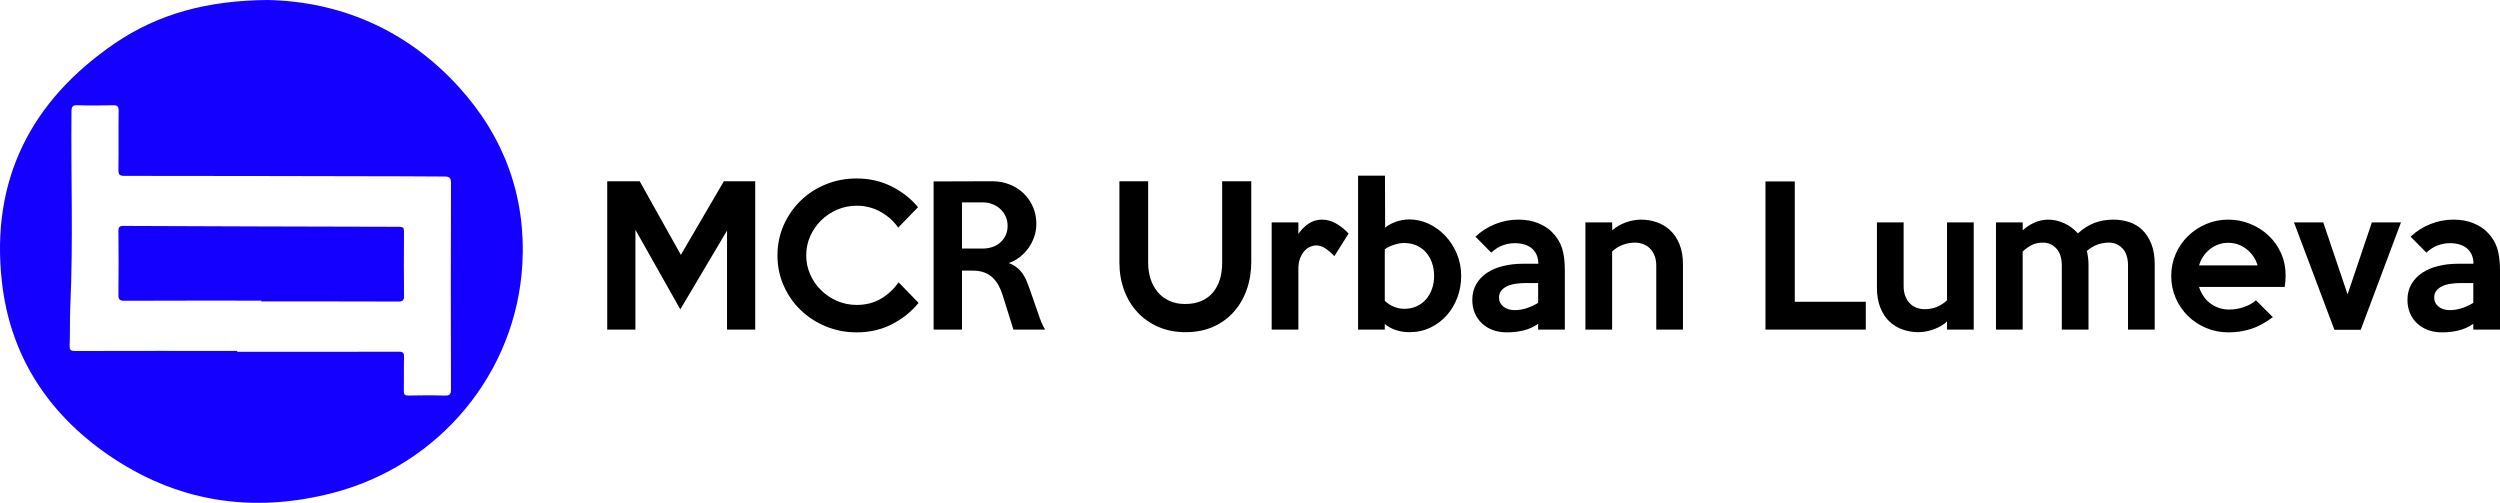 <?xml version="1.0" encoding="utf-8"?>
<!-- Generator: Adobe Illustrator 16.0.0, SVG Export Plug-In . SVG Version: 6.00 Build 0)  -->
<!DOCTYPE svg PUBLIC "-//W3C//DTD SVG 1.1//EN" "http://www.w3.org/Graphics/SVG/1.1/DTD/svg11.dtd">
<svg version="1.1" id="Layer_1" xmlns="http://www.w3.org/2000/svg" xmlns:xlink="http://www.w3.org/1999/xlink" x="0px" y="0px"
	 width="1990.696px" height="400.41px" viewBox="0 0 1990.696 400.41" enable-background="new 0 0 1990.696 400.41"
	 xml:space="preserve">
<path fill-rule="evenodd" clip-rule="evenodd" fill="#1300FE" d="M365.24,69.157C323.19,22.949,269.938,1.177,213.04,0
	c-47.317,0.391-86.814,10.758-121.666,34.564C24.592,80.187-7.623,143.346,1.527,224.609
	c6.556,58.223,36.256,103.997,84.069,137.185c54.895,38.1,115.529,47.405,179.917,30.574
	c84.647-22.131,145.668-95.753,150.437-182.244C418.918,156.342,401.457,108.957,365.24,69.157z M359.103,310.007
	c0.016,4.254-1.229,5.088-5.155,4.973c-9.585-0.288-19.186-0.204-28.779-0.028c-2.865,0.052-3.659-0.759-3.603-3.62
	c0.188-8.97-0.096-17.948,0.156-26.918c0.096-3.392-0.687-4.373-4.25-4.361c-42.864,0.144-85.725,0.092-128.589,0.092
	c0-0.243,0-0.487,0-0.726c-43.016,0-86.028-0.044-129.044,0.076c-3.44,0.012-4.497-0.774-4.374-4.337
	c0.375-10.511,0.04-21.053,0.523-31.56c2.374-51.583,0.407-103.195,0.93-154.786c0.04-4.07,0.966-5.184,5.048-5.036
	c9.273,0.332,18.571,0.26,27.849,0.024c3.536-0.092,4.721,0.742,4.665,4.513c-0.228,15.626,0.04,31.257-0.191,46.887
	c-0.056,3.847,0.954,4.836,4.816,4.836c73.343,0.02,146.686,0.188,220.032,0.343c11.604,0.024,23.208,0.171,34.812,0.184
	c3.539,0.004,5.199,0.686,5.183,5.107C358.919,200.448,358.939,255.228,359.103,310.007z"/>
<path fill-rule="evenodd" clip-rule="evenodd" fill="#1300FE" d="M208.124,239.394c-36.352,0-72.7-0.064-109.053,0.092
	c-3.89,0.016-4.832-1.045-4.784-4.864c0.224-16.859,0.184-33.723,0.02-50.582c-0.028-3.232,0.826-4.15,4.106-4.138
	c73.159,0.323,146.326,0.555,219.485,0.694c3.073,0.004,3.831,0.87,3.803,3.863c-0.136,17.011-0.172,34.03,0.02,51.041
	c0.04,3.607-0.854,4.629-4.553,4.609c-36.348-0.144-72.696-0.084-109.044-0.084C208.124,239.813,208.124,239.601,208.124,239.394z"
	/>
<g>
	<path d="M601.363,262.446h-22.445v-78.852l-37.21,62.756l-35.734-63.347v79.442h-22.445V144.316h25.842l32.78,58.622l34.258-58.622
		h24.955V262.446z"/>
	<path d="M731.453,241.183c-5.906,7.187-13.068,12.897-21.484,17.128c-8.417,4.231-17.697,6.35-27.835,6.35
		c-8.763,0-16.98-1.601-24.659-4.799s-14.36-7.554-20.041-13.068c-5.68-5.512-10.161-11.983-13.437-19.417
		c-3.276-7.432-4.915-15.431-4.915-23.995s1.639-16.561,4.915-23.995c3.275-7.431,7.757-13.929,13.437-19.491
		c5.681-5.561,12.362-9.917,20.041-13.068c7.679-3.149,15.896-4.726,24.659-4.726c10.138,0,19.418,2.118,27.835,6.35
		c8.416,4.234,15.431,9.746,21.041,16.538l-15.8,16.243c-3.643-5.217-8.343-9.425-14.102-12.625
		c-5.759-3.198-12.085-4.799-18.975-4.799c-5.514,0-10.705,1.059-15.578,3.175c-4.873,2.118-9.132,4.972-12.772,8.564
		c-3.644,3.594-6.522,7.777-8.639,12.551c-2.118,4.776-3.175,9.87-3.175,15.283c0,5.316,1.057,10.362,3.175,15.135
		c2.116,4.776,4.995,8.959,8.639,12.551c3.641,3.595,7.899,6.449,12.772,8.564c4.873,2.118,10.064,3.175,15.578,3.175
		c7.284,0,13.732-1.647,19.344-4.947c5.611-3.297,10.286-7.653,14.028-13.068L731.453,241.183z"/>
	<path d="M832.158,262.446h-25.204l-8.396-26.875c-0.884-2.953-1.989-5.66-3.313-8.122c-1.326-2.459-2.923-4.577-4.787-6.349
		c-1.867-1.772-4.101-3.149-6.703-4.135c-2.603-0.983-5.671-1.477-9.205-1.477h-8.544v46.957h-22.593V144.464l46.578-0.147
		c5.012,0,9.68,0.863,14.003,2.584c4.324,1.723,8.057,4.111,11.201,7.162c3.143,3.052,5.6,6.645,7.37,10.779
		c1.767,4.134,2.653,8.615,2.653,13.437c0,3.447-0.54,6.792-1.615,10.041s-2.591,6.253-4.548,9.007
		c-1.956,2.757-4.277,5.194-6.966,7.31c-2.689,2.118-5.647,3.717-8.873,4.799c3.715,1.38,6.746,3.373,9.095,5.98
		c2.349,2.609,4.206,5.736,5.577,9.376c0.683,1.675,1.319,3.348,1.905,5.021c0.586,1.675,1.197,3.421,1.834,5.242
		c0.637,1.823,1.322,3.791,2.056,5.906c0.734,2.118,1.539,4.455,2.421,7.014c1.082,3.249,2.09,6.031,3.027,8.343
		C830.065,258.632,831.074,260.674,832.158,262.446z M802.331,179.903c0-2.755-0.518-5.265-1.551-7.531
		c-1.033-2.264-2.437-4.231-4.208-5.907c-1.772-1.672-3.865-2.976-6.276-3.913c-2.413-0.934-4.997-1.402-7.752-1.402h-16.538v36.768
		h16.538c2.755,0,5.339-0.417,7.752-1.255c2.411-0.835,4.504-2.042,6.276-3.618c1.771-1.573,3.175-3.47,4.208-5.685
		C801.813,185.145,802.331,182.66,802.331,179.903z"/>
	<path d="M996.355,144.316v64.085c0,7.877-1.182,15.209-3.544,22.002s-5.784,12.724-10.263,17.793
		c-4.48,5.071-9.944,9.058-16.391,11.961c-6.448,2.902-13.807,4.356-22.075,4.356c-8.073,0-15.356-1.428-21.854-4.282
		c-6.497-2.854-12.034-6.767-16.611-11.739c-4.578-4.97-8.099-10.828-10.558-17.572c-2.462-6.742-3.692-14.002-3.692-21.78v-64.823
		h22.888v64.971c0,4.529,0.64,8.786,1.92,12.772c1.278,3.987,3.149,7.457,5.611,10.41c2.459,2.954,5.537,5.293,9.229,7.014
		c3.691,1.724,7.9,2.584,12.625,2.584c5.021,0,9.377-0.812,13.068-2.437c3.691-1.624,6.742-3.888,9.155-6.792
		c2.411-2.902,4.231-6.324,5.463-10.262c1.23-3.936,1.846-8.269,1.846-12.994v-65.267H996.355z"/>
	<path d="M1073.877,185.957l-11.37,18.015c-2.067-2.263-4.356-4.257-6.866-5.98c-2.511-1.721-5.046-2.584-7.604-2.584
		c-1.38,0-2.88,0.321-4.504,0.96c-1.624,0.641-3.151,1.698-4.577,3.175c-1.429,1.477-2.635,3.421-3.618,5.833
		c-0.985,2.413-1.477,5.39-1.477,8.934v48.138h-21.264v-85.349h21.264v9.155c2.559-3.641,5.39-6.447,8.49-8.417
		c3.102-1.968,6.571-2.953,10.41-2.953c3.74,0,7.406,1.01,11.001,3.027C1067.354,179.928,1070.726,182.611,1073.877,185.957z"/>
	<path d="M1163.506,219.771c0,6.006-1.013,11.716-3.034,17.129c-2.023,5.415-4.861,10.166-8.512,14.249
		c-3.652,4.086-7.994,7.335-13.026,9.746c-5.034,2.411-10.56,3.618-16.577,3.618c-3.752,0-7.254-0.517-10.51-1.551
		c-3.258-1.033-6.316-2.681-9.178-4.946v4.43h-21.264v-122.56h21.411l0.147,41.346c2.46-1.968,5.39-3.544,8.786-4.726
		c3.396-1.181,6.963-1.772,10.706-1.772c5.216,0,10.285,1.158,15.209,3.47c4.921,2.314,9.303,5.489,13.142,9.524
		c3.839,4.038,6.915,8.786,9.229,14.249C1162.348,207.442,1163.506,213.374,1163.506,219.771z M1141.947,219.771
		c0-3.936-0.593-7.531-1.779-10.779c-1.186-3.249-2.843-6.029-4.965-8.343c-2.125-2.312-4.645-4.084-7.559-5.316
		c-2.916-1.23-6.151-1.846-9.709-1.846c-2.274,0-4.894,0.468-7.855,1.403c-2.965,0.937-5.437,2.141-7.411,3.618v41.05
		c4.643,4.234,9.88,6.35,15.712,6.35c3.359,0,6.495-0.639,9.411-1.919c2.914-1.278,5.408-3.076,7.485-5.39
		c2.073-2.312,3.705-5.069,4.891-8.269C1141.354,227.131,1141.947,223.611,1141.947,219.771z"/>
	<path d="M1246.048,262.446h-21.264v-4.578c-3.742,2.561-7.703,4.333-11.887,5.316c-4.186,0.983-8.49,1.477-12.92,1.477
		c-4.135,0-7.877-0.616-11.223-1.846c-3.348-1.229-6.253-3.001-8.712-5.316c-2.462-2.312-4.356-5.043-5.686-8.195
		c-1.328-3.149-1.993-6.645-1.993-10.484c0-4.822,1.057-9.03,3.175-12.625c2.116-3.592,4.995-6.594,8.639-9.007
		c3.641-2.411,7.899-4.208,12.772-5.39c4.873-1.182,10.115-1.772,15.726-1.772h12.256c0-5.021-1.624-9.007-4.872-11.961
		c-3.249-2.953-7.926-4.43-14.028-4.43c-2.953,0-6.006,0.542-9.155,1.625c-3.151,1.084-6.301,3.052-9.45,5.906l-12.551-12.699
		c4.526-4.331,9.769-7.679,15.726-10.041c5.955-2.363,12.083-3.544,18.384-3.544c5.906,0,11.165,0.937,15.777,2.806
		c4.609,1.871,8.333,4.282,11.169,7.235c3.715,3.742,6.329,7.925,7.845,12.551c1.514,4.628,2.272,10.535,2.272,17.719V262.446z
		 M1224.784,241.183v-15.8h-9.745c-2.953,0-5.736,0.198-8.343,0.59c-2.61,0.395-4.873,1.059-6.793,1.994
		c-1.92,0.937-3.447,2.141-4.577,3.618c-1.133,1.477-1.698,3.249-1.698,5.316c0,2.953,1.155,5.367,3.47,7.235
		c2.312,1.871,5.291,2.806,8.934,2.806c3.149,0,6.275-0.492,9.377-1.477C1218.509,244.482,1221.633,243.054,1224.784,241.183z"/>
	<path d="M1340.107,262.446h-21.264v-50.943c0-3.05-0.471-5.733-1.41-8.048c-0.938-2.312-2.198-4.231-3.781-5.759
		c-1.583-1.525-3.387-2.658-5.412-3.396c-2.026-0.738-4.128-1.107-6.302-1.107c-3.262,0-6.477,0.567-9.64,1.698
		c-3.163,1.133-6.028,2.93-8.599,5.39v62.166h-21.264v-85.349h21.264l0.147,6.35c1.278-1.278,2.854-2.459,4.726-3.544
		c1.869-1.082,3.813-1.994,5.832-2.732c2.017-0.738,4.084-1.304,6.202-1.698c2.116-0.392,4.157-0.59,6.128-0.59
		c4.331,0,8.49,0.69,12.478,2.067c3.987,1.379,7.531,3.495,10.632,6.349c3.101,2.856,5.586,6.548,7.457,11.075
		c1.868,4.529,2.806,9.894,2.806,16.095V262.446z"/>
	<path d="M1485.698,262.446h-79.886V144.464h23.331v95.833h56.555V262.446z"/>
	<path d="M1571.637,262.446h-21.264v-6.497c-1.38,1.38-2.979,2.584-4.799,3.618c-1.823,1.034-3.742,1.919-5.759,2.658
		c-2.019,0.738-4.086,1.304-6.202,1.698c-2.118,0.392-4.111,0.591-5.98,0.591c-4.333,0-8.49-0.69-12.477-2.067
		c-3.987-1.377-7.508-3.493-10.559-6.35c-3.052-2.854-5.488-6.545-7.309-11.075c-1.823-4.526-2.732-9.893-2.732-16.095v-51.83
		h21.264v50.796c0,3.052,0.466,5.735,1.402,8.047c0.935,2.314,2.165,4.234,3.692,5.759c1.524,1.527,3.297,2.658,5.315,3.396
		c2.017,0.738,4.109,1.107,6.275,1.107c6.89,0,12.847-2.363,17.867-7.088v-62.018h21.264V262.446z"/>
	<path d="M1715.753,262.446h-21.264v-50.943c0-6.003-1.453-10.558-4.356-13.659c-2.904-3.101-6.474-4.651-10.705-4.651
		c-3.249,0-6.326,0.517-9.229,1.55c-2.905,1.034-5.736,2.732-8.491,5.094c0.886,3.447,1.329,7.335,1.329,11.666v50.943h-21.264
		v-50.943c0-6.003-1.453-10.558-4.355-13.659c-2.905-3.101-6.424-4.651-10.558-4.651c-3.249,0-6.105,0.567-8.564,1.698
		c-2.462,1.133-5.021,2.93-7.679,5.39v62.166h-21.264v-85.349h21.264l0.025,6.35c2.66-2.559,5.789-4.626,9.386-6.202
		c3.597-1.573,7.268-2.362,11.015-2.362c4.14,0,8.302,0.937,12.491,2.806c4.19,1.871,7.86,4.577,11.015,8.121
		c4.435-3.936,8.918-6.742,13.451-8.417c4.534-1.673,9.511-2.51,14.933-2.51c4.435,0,8.649,0.665,12.641,1.993
		c3.992,1.329,7.464,3.447,10.422,6.35c2.956,2.905,5.32,6.596,7.095,11.075c1.774,4.48,2.663,9.87,2.663,16.169V262.446z"/>
	<path d="M1820.002,219.624c0,1.379-0.073,2.805-0.222,4.282c-0.147,1.477-0.32,3.004-0.517,4.577h-68.22
		c0.787,2.462,1.895,4.799,3.322,7.014c1.426,2.215,3.175,4.134,5.242,5.759c2.067,1.624,4.404,2.905,7.014,3.839
		c2.607,0.937,5.487,1.403,8.639,1.403c3.839,0,7.679-0.665,11.518-1.994s7.037-3.124,9.598-5.39l13.438,13.437
		c-5.906,4.43-11.69,7.556-17.351,9.377c-5.661,1.82-11.642,2.731-17.94,2.731c-6.4,0-12.381-1.181-17.941-3.544
		c-5.563-2.362-10.387-5.56-14.471-9.598c-4.086-4.036-7.31-8.786-9.672-14.25s-3.544-11.296-3.544-17.498
		s1.182-12.035,3.544-17.498s5.611-10.211,9.746-14.25c4.135-4.035,8.956-7.235,14.471-9.598c5.512-2.363,11.418-3.544,17.72-3.544
		c6.003,0,11.762,1.107,17.276,3.322c5.512,2.215,10.385,5.293,14.618,9.229c4.231,3.938,7.579,8.638,10.041,14.102
		C1818.771,206.999,1820.002,213.03,1820.002,219.624z M1797.705,211.355c-1.675-5.413-4.651-9.769-8.934-13.068
		c-4.282-3.297-9.132-4.947-14.545-4.947c-5.315,0-10.092,1.65-14.323,4.947c-4.233,3.299-7.187,7.655-8.859,13.068H1797.705z"/>
	<path d="M1911.847,177.097l-32.043,85.496h-20.968l-32.19-85.496h23.331l19.344,57.293l19.344-57.293H1911.847z"/>
	<path d="M1990.696,262.446h-21.264v-4.578c-3.742,2.561-7.703,4.333-11.887,5.316c-4.186,0.983-8.49,1.477-12.92,1.477
		c-4.135,0-7.877-0.616-11.223-1.846c-3.348-1.229-6.253-3.001-8.712-5.316c-2.462-2.312-4.356-5.043-5.686-8.195
		c-1.328-3.149-1.993-6.645-1.993-10.484c0-4.822,1.057-9.03,3.175-12.625c2.116-3.592,4.995-6.594,8.639-9.007
		c3.641-2.411,7.899-4.208,12.772-5.39c4.873-1.182,10.115-1.772,15.726-1.772h12.256c0-5.021-1.624-9.007-4.872-11.961
		c-3.249-2.953-7.926-4.43-14.028-4.43c-2.953,0-6.006,0.542-9.155,1.625c-3.151,1.084-6.301,3.052-9.45,5.906l-12.551-12.699
		c4.526-4.331,9.769-7.679,15.726-10.041c5.955-2.363,12.083-3.544,18.384-3.544c5.906,0,11.165,0.937,15.777,2.806
		c4.609,1.871,8.333,4.282,11.169,7.235c3.715,3.742,6.329,7.925,7.845,12.551c1.514,4.628,2.272,10.535,2.272,17.719V262.446z
		 M1969.433,241.183v-15.8h-9.745c-2.953,0-5.736,0.198-8.343,0.59c-2.61,0.395-4.873,1.059-6.793,1.994
		c-1.92,0.937-3.447,2.141-4.577,3.618c-1.133,1.477-1.698,3.249-1.698,5.316c0,2.953,1.155,5.367,3.47,7.235
		c2.312,1.871,5.291,2.806,8.934,2.806c3.149,0,6.275-0.492,9.377-1.477C1963.157,244.482,1966.281,243.054,1969.433,241.183z"/>
</g>
</svg>
